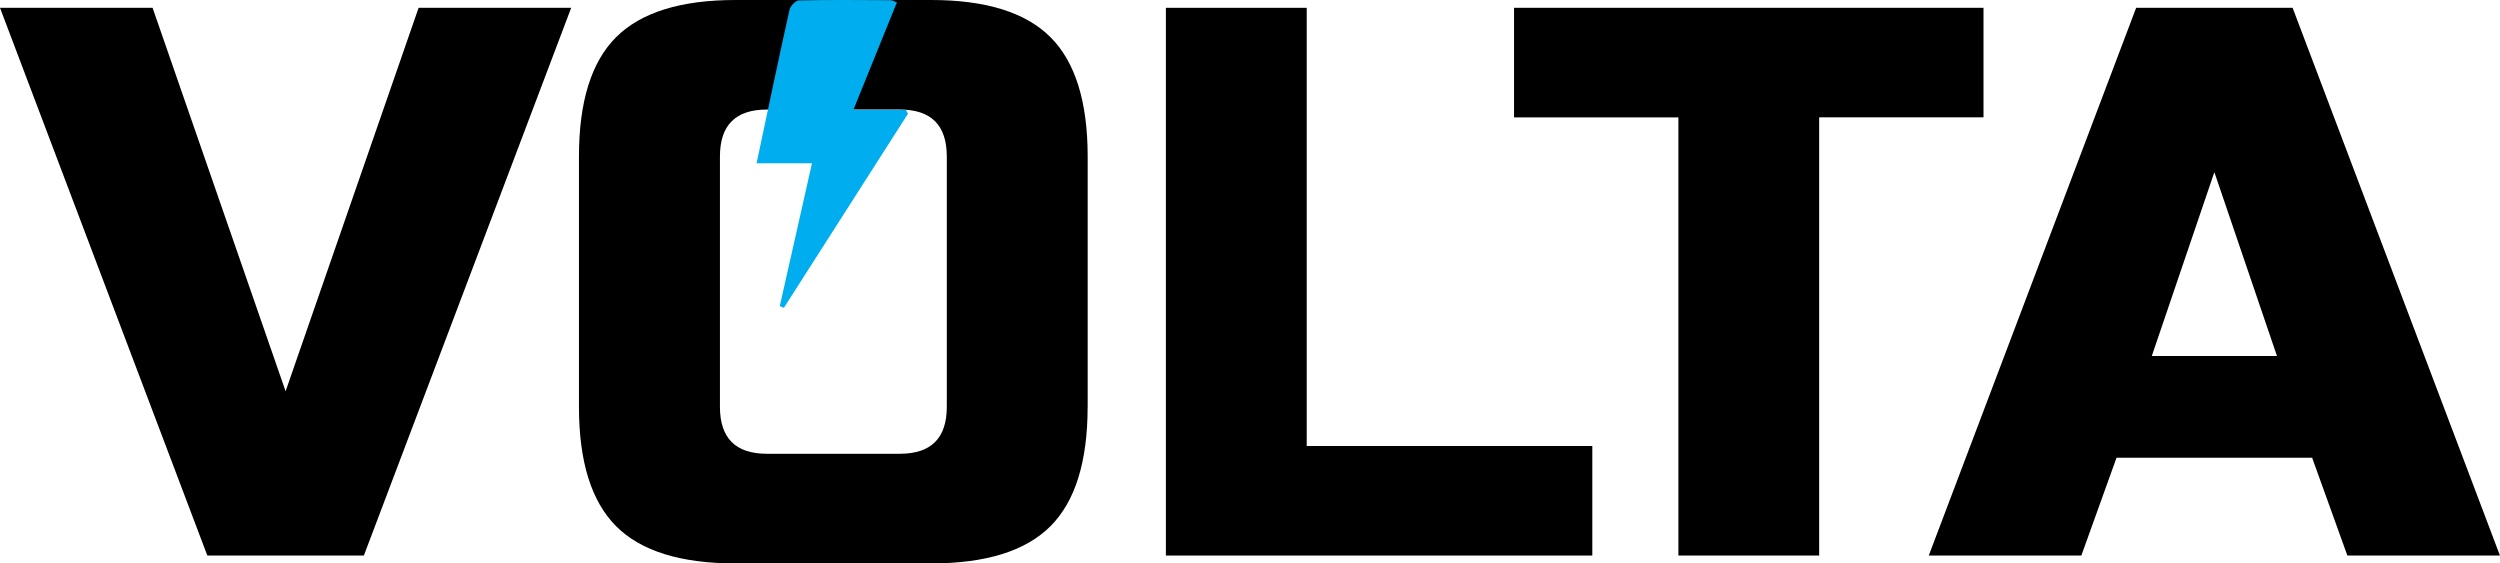 <?xml version="1.0" encoding="utf-8"?>
<!-- Generator: Adobe Illustrator 25.2.3, SVG Export Plug-In . SVG Version: 6.00 Build 0)  -->
<svg version="1.1" id="Layer_1" xmlns="http://www.w3.org/2000/svg" xmlns:xlink="http://www.w3.org/1999/xlink" x="0px" y="0px"
	 viewBox="0 0 495.46 111.65" style="enable-background:new 0 0 495.46 111.65;" xml:space="preserve">
<style type="text/css">
	.st0{fill-rule:evenodd;clip-rule:evenodd;fill:#00AEEF;}
</style>
<g>
	<g>
		<path d="M56.6,77.54L82.96,1.55h30.24L72.11,110.1H41.09L0,1.55h30.24L56.6,77.54z"/>
		<path d="M215.55,80.64c0,10.85-2.46,18.74-7.37,23.65c-4.91,4.91-12.79,7.37-23.65,7.37h-38.77c-10.86,0-18.74-2.45-23.65-7.37
			c-4.91-4.91-7.37-12.79-7.37-23.65V31.01c0-10.85,2.45-18.74,7.37-23.65C127.03,2.46,134.91,0,145.77,0h38.77
			c10.86,0,18.74,2.46,23.65,7.37c4.91,4.91,7.37,12.79,7.37,23.65V80.64z M187.64,31.01c0-6.2-3.1-9.3-9.3-9.3h-26.36
			c-6.2,0-9.3,3.1-9.3,9.3v49.62c0,6.2,3.1,9.3,9.3,9.3h26.36c6.2,0,9.3-3.1,9.3-9.3V31.01z"/>
		<path d="M258.97,88.39h56.6v21.71h-84.51V1.55h27.91V88.39z"/>
		<path d="M360.54,110.1h-27.91V23.26h-32.57V1.55h93.04v21.71h-32.57V110.1z"/>
		<path d="M412.49,110.1h-30.24L423.35,1.55h31.01l41.09,108.55h-30.24l-6.98-19.38h-38.77L412.49,110.1z M426.45,70.56h24.81
			l-12.41-36.44L426.45,70.56z"/>
	</g>
	<path class="st0" d="M177.75,0.47c-2.84,7.02-5.61,13.87-8.62,21.3c3.81,0,7.11,0,10.4,0c0.14,0.25,0.28,0.5,0.42,0.76
		c-8.2,12.83-16.4,25.66-24.6,38.48c-0.27-0.12-0.54-0.24-0.81-0.35c2.09-9.29,4.19-18.57,6.38-28.3c-3.67,0-7.2,0-10.98,0
		c2.22-10.45,4.31-20.45,6.53-30.42c0.17-0.75,1.2-1.84,1.86-1.86c6.07-0.13,12.14-0.07,18.21-0.04
		C176.79,0.04,177.06,0.22,177.75,0.47z"/>
</g>
</svg>

